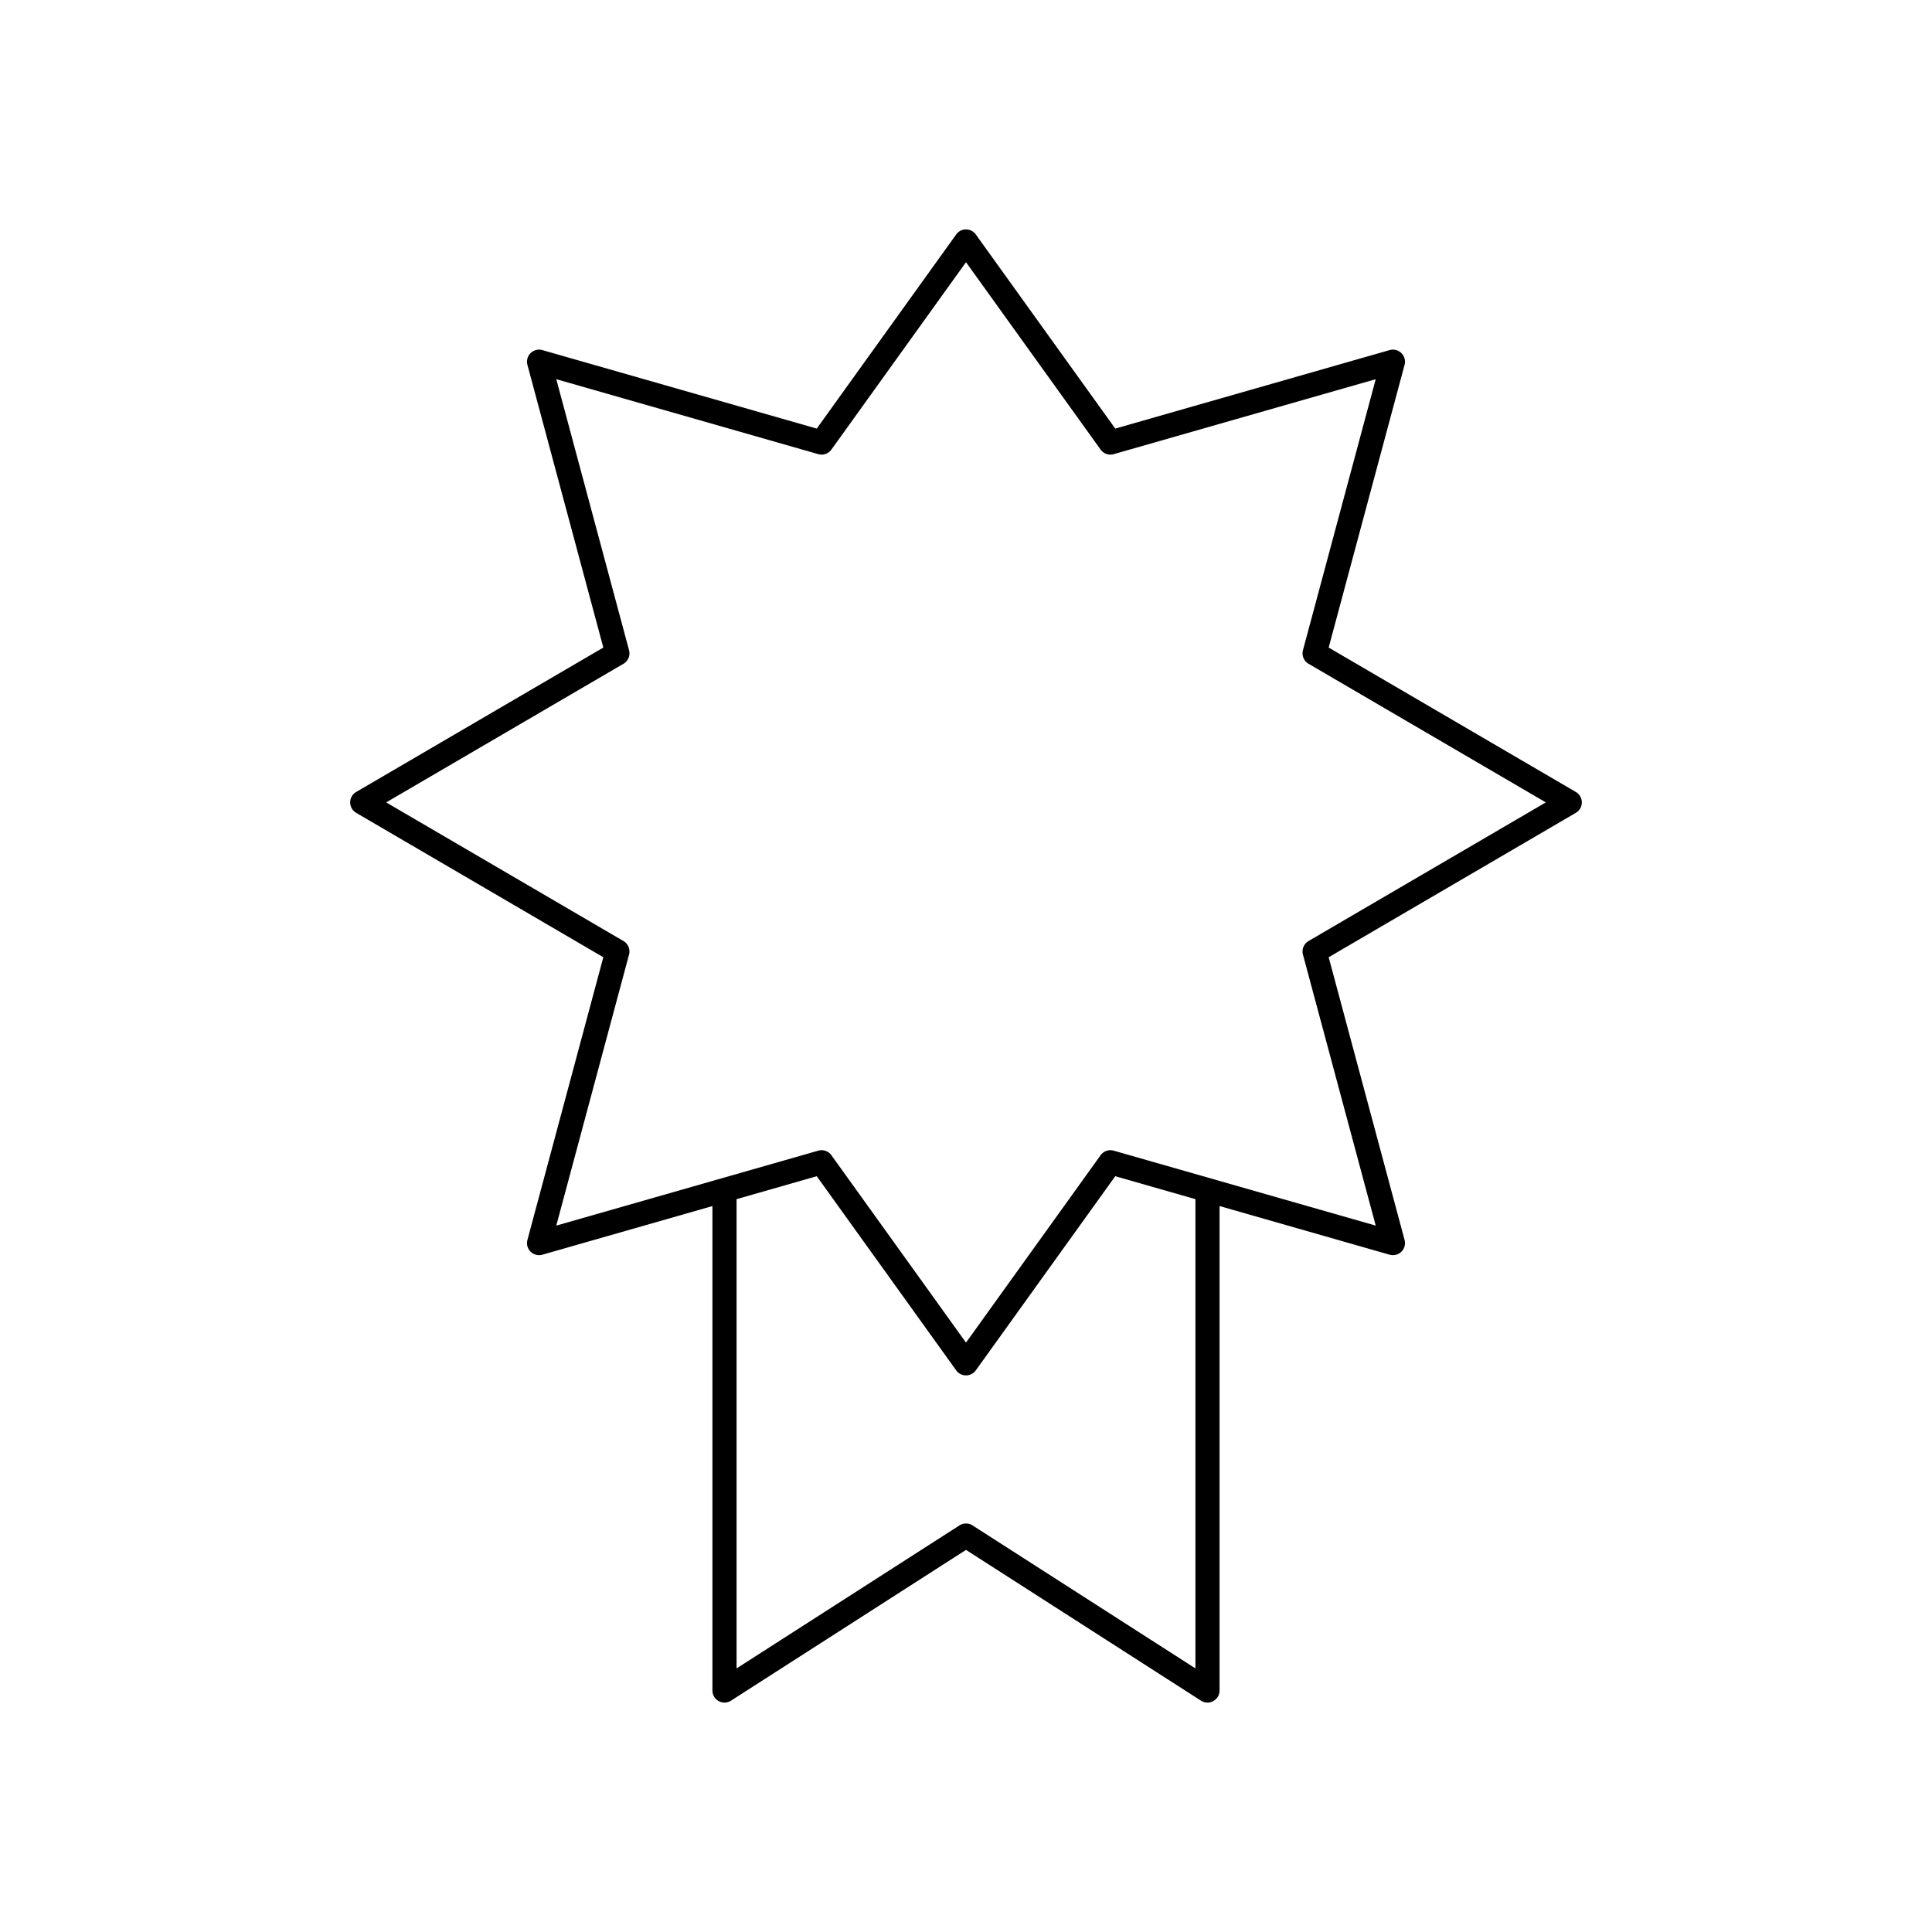 <svg xmlns="http://www.w3.org/2000/svg" viewBox="0 0 320 320">
  <title>_.badge-outline</title>
  <g id="camera">
    <path d="M262,132.903a2.007,2.007,0,0,0-.991-1.727l-40.94-23.919L232.642,60.43a2,2,0,0,0-2.482-2.442L184.721,70.987,161.624,38.833a2,2,0,0,0-3.249,0L135.279,70.988l-45.44-13A2,2,0,0,0,87.357,60.43L99.93,107.257,58.991,131.176a2,2,0,0,0,0,3.454L99.93,158.549,87.357,205.376a2,2,0,0,0,2.482,2.442L118,199.762V280a2,2,0,0,0,3.08,1.683L160,256.712l38.92,24.971A2,2,0,0,0,202,280V199.762l28.161,8.056a2,2,0,0,0,2.482-2.442L220.07,158.549,261.009,134.63A2.007,2.007,0,0,0,262,132.903ZM198,276.341l-36.92-23.688a1.995,1.995,0,0,0-2.16,0L122,276.34V198.617l13.278-3.799,23.097,32.155a2,2,0,0,0,3.249,0l23.097-32.155L198,198.617Zm18.733-120.475a2.003,2.003,0,0,0-.923,2.245l12.052,44.888L184.468,190.586a1.998,1.998,0,0,0-2.175.756L160,222.378l-22.294-31.037a1.998,1.998,0,0,0-2.175-.756L92.137,202.999l12.052-44.888a2.003,2.003,0,0,0-.923-2.245L63.965,132.903l39.302-22.962a2.003,2.003,0,0,0,.923-2.245L92.137,62.806l43.395,12.415a1.998,1.998,0,0,0,2.175-.756L160,43.428l22.294,31.037a1.998,1.998,0,0,0,2.175.756L227.863,62.806l-12.052,44.889a2.003,2.003,0,0,0,.923,2.245l39.302,22.962Z" class="fill"/>
  </g>
</svg>
